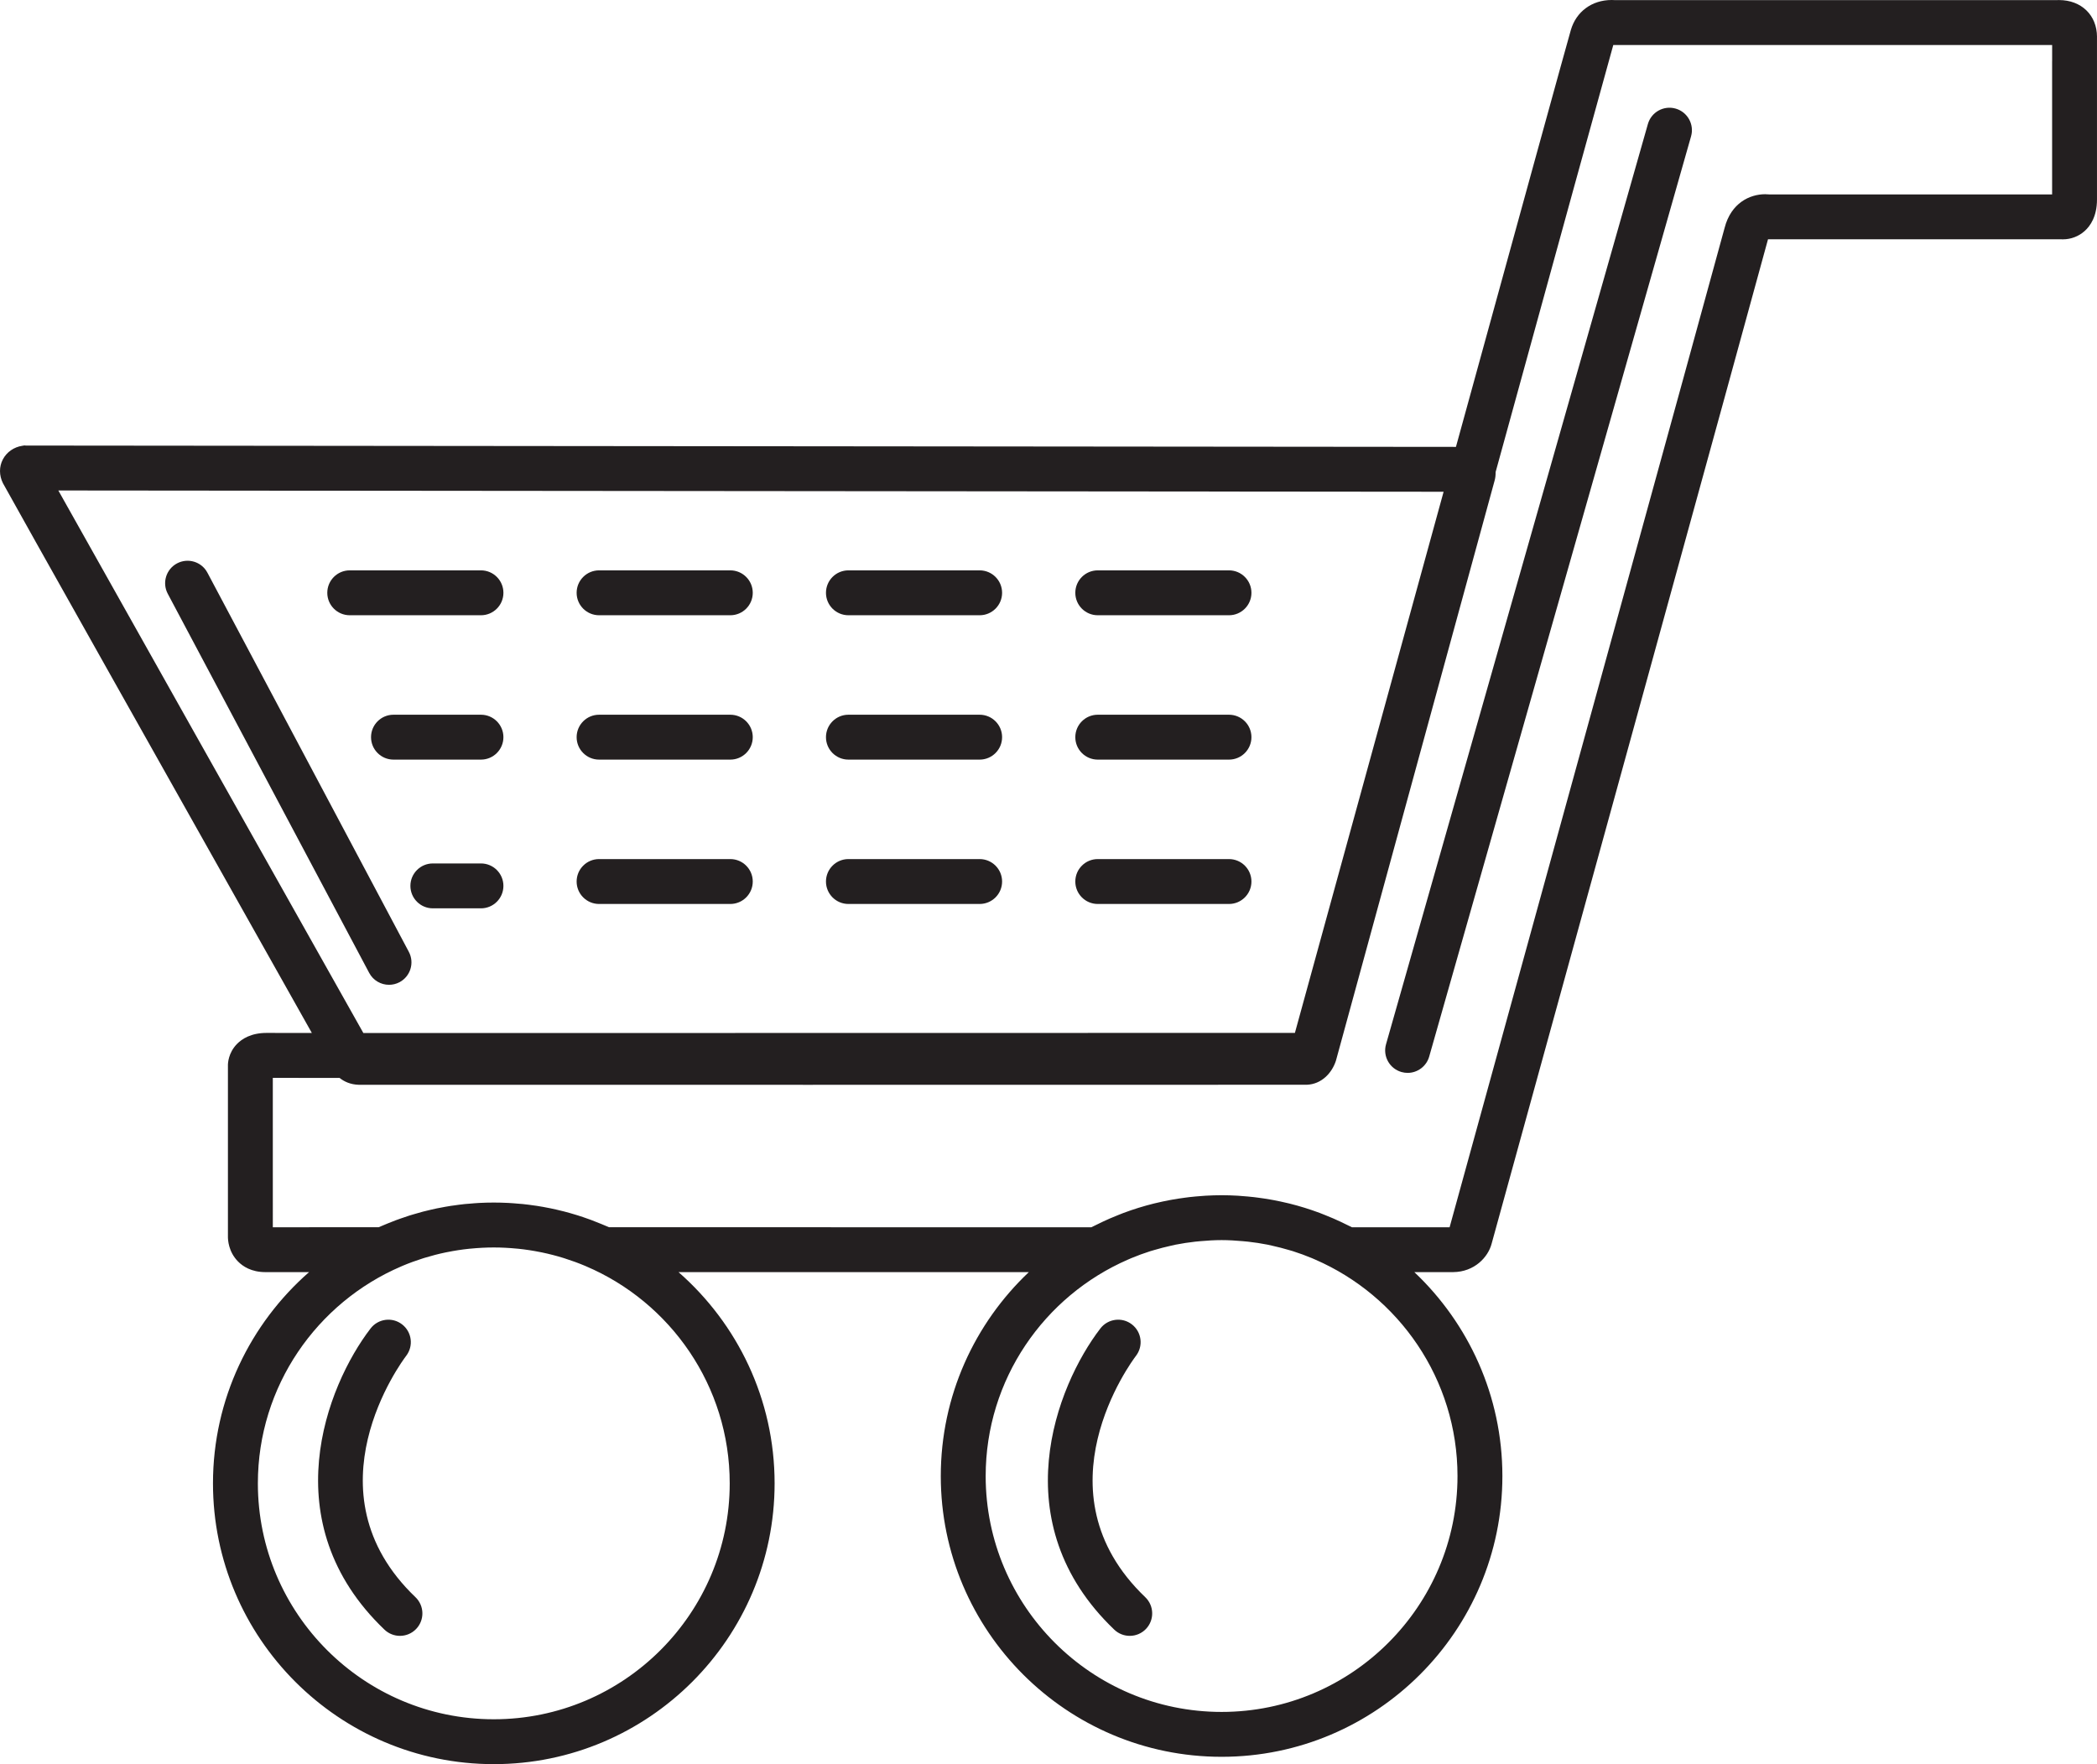<?xml version="1.0" encoding="iso-8859-1"?>
<!-- Generator: Adobe Illustrator 18.0.0, SVG Export Plug-In . SVG Version: 6.00 Build 0)  -->
<!DOCTYPE svg PUBLIC "-//W3C//DTD SVG 1.1//EN" "http://www.w3.org/Graphics/SVG/1.1/DTD/svg11.dtd">
<svg version="1.1" id="Capa_1" xmlns="http://www.w3.org/2000/svg" xmlns:xlink="http://www.w3.org/1999/xlink" x="0px" y="0px"
	 viewBox="0 0 186.858 157.198" style="enable-background:new 0 0 186.858 157.198;" xml:space="preserve">
<g>
	<path style="fill:#231F20;" d="M75.6,67.687h11.694c1.104,0,2-0.896,2-2s-0.896-2-2-2H75.6c-1.104,0-2,0.896-2,2
		S74.495,67.687,75.6,67.687z"/>
	<path style="fill:#231F20;" d="M53.382,54.823h11.694c1.104,0,2-0.896,2-2s-0.896-2-2-2H53.382c-1.104,0-2,0.896-2,2
		S52.278,54.823,53.382,54.823z"/>
	<path style="fill:#231F20;" d="M53.382,67.687h11.694c1.104,0,2-0.896,2-2s-0.896-2-2-2H53.382c-1.104,0-2,0.896-2,2
		S52.278,67.687,53.382,67.687z"/>
	<path style="fill:#231F20;" d="M75.6,80.55h11.694c1.104,0,2-0.896,2-2s-0.896-2-2-2H75.6c-1.104,0-2,0.896-2,2
		S74.495,80.55,75.6,80.55z"/>
	<path style="fill:#231F20;" d="M75.6,54.823h11.694c1.104,0,2-0.896,2-2s-0.896-2-2-2H75.6c-1.104,0-2,0.896-2,2
		S74.495,54.823,75.6,54.823z"/>
	<path style="fill:#231F20;" d="M97.818,54.823h11.694c1.104,0,2-0.896,2-2s-0.896-2-2-2H97.818c-1.104,0-2,0.896-2,2
		S96.713,54.823,97.818,54.823z"/>
	<path style="fill:#231F20;" d="M97.818,67.687h11.694c1.104,0,2-0.896,2-2s-0.896-2-2-2H97.818c-1.104,0-2,0.896-2,2
		S96.713,67.687,97.818,67.687z"/>
	<path style="fill:#231F20;" d="M97.818,80.55h11.694c1.104,0,2-0.896,2-2s-0.896-2-2-2H97.818c-1.104,0-2,0.896-2,2
		S96.713,80.55,97.818,80.55z"/>
	<path style="fill:#231F20;" d="M31.164,54.823h11.694c1.104,0,2-0.896,2-2s-0.896-2-2-2H31.164c-1.104,0-2,0.896-2,2
		S30.06,54.823,31.164,54.823z"/>
	<path style="fill:#231F20;" d="M44.858,78.939c0-1.104-0.896-2-2-2h-4.288c-1.104,0-2,0.896-2,2s0.896,2,2,2h4.288
		C43.963,80.939,44.858,80.044,44.858,78.939z"/>
	<path style="fill:#231F20;" d="M42.858,63.687h-7.796c-1.104,0-2,0.896-2,2s0.896,2,2,2h7.796c1.104,0,2-0.896,2-2
		S43.963,63.687,42.858,63.687z"/>
	<path style="fill:#231F20;" d="M53.382,80.55h11.694c1.104,0,2-0.896,2-2s-0.896-2-2-2H53.382c-1.104,0-2,0.896-2,2
		S52.278,80.55,53.382,80.55z"/>
	<path style="fill:#231F20;" d="M186.858,3.286c-0.002-1.932-1.396-3.281-3.389-3.281c-0.079,0-0.145,0.002-0.198,0.005h-39.376
		c-0.074-0.005-0.168-0.01-0.28-0.01c-1.767,0-3.165,1.034-3.642,2.677c-0.196,0.644-4.951,17.916-10.238,37.144L2.283,39.702
		c-0.079-0.028-0.197,0.006-0.295,0.021c-0.746,0.11-1.394,0.563-1.733,1.212c-0.341,0.65-0.339,1.424,0.006,2.121h0.001
		c0.628,1.18,16.715,29.777,27.527,48.99c-2.474-0.001-3.83-0.003-4.036-0.006c-1.389,0-2.203,0.538-2.642,0.99
		c-0.774,0.799-0.808,1.727-0.801,1.931l0,15.21c-0.005,0.306,0.045,1.368,0.899,2.236c0.425,0.433,1.189,0.948,2.444,0.948
		c0.149-0.001,1.54-0.002,3.888-0.002c-5.243,4.59-8.563,11.324-8.563,18.824c0,13.796,11.225,25.021,25.022,25.021
		c13.798,0,25.023-11.225,25.023-25.021c0-7.499-3.32-14.233-8.563-18.823l31.216,0.002c-4.826,4.566-7.845,11.022-7.845,18.175
		c0,13.792,11.226,25.013,25.023,25.013c13.796,0,25.02-11.221,25.02-25.013c0-7.152-3.019-13.608-7.843-18.174
		c2.087,0,3.32-0.001,3.449-0.002c1.915-0.015,3.128-1.343,3.436-2.538c0.983-3.566,23.979-87.025,24.626-89.493h26.161
		c0.043,0.002,0.083,0.003,0.115,0.003c0.719,0,1.41-0.265,1.945-0.745c0.499-0.448,1.093-1.298,1.093-2.803
		c-0.001-1.325,0-8.534,0-12.318V3.286z M5.198,43.705l123.438,0.114c-5.978,21.742-12.276,44.669-13.251,48.221
		c-0.65,0-1.976-0.001-3.847-0.001L41.584,92.05c-3.618,0-6.685,0-9.206-0.001C23.872,76.934,9.655,51.66,5.198,43.705z
		 M65.023,132.178c0,11.591-9.431,21.021-21.023,21.021c-11.592,0-21.022-9.43-21.022-21.021c0-8.663,5.269-16.116,12.769-19.33
		c0.041-0.018,0.082-0.037,0.123-0.054c0.587-0.247,1.188-0.466,1.8-0.66c0.056-0.018,0.111-0.035,0.167-0.052
		c0.613-0.188,1.237-0.35,1.871-0.482c0.05-0.01,0.101-0.019,0.151-0.029c0.642-0.129,1.294-0.231,1.956-0.299
		c0.041-0.004,0.083-0.006,0.125-0.01c0.678-0.066,1.364-0.104,2.06-0.104c0.696,0,1.383,0.038,2.062,0.104
		c0.04,0.004,0.081,0.006,0.122,0.01c0.666,0.069,1.321,0.171,1.967,0.301c0.045,0.009,0.09,0.017,0.135,0.026
		c0.643,0.134,1.275,0.297,1.895,0.488c0.044,0.014,0.088,0.028,0.132,0.042c0.626,0.198,1.24,0.422,1.839,0.675
		c0.021,0.009,0.042,0.019,0.064,0.028C59.737,116.035,65.023,123.5,65.023,132.178z M129.874,131.532
		c0,11.587-9.429,21.013-21.02,21.013c-11.592,0-21.023-9.426-21.023-21.013c0-8.627,5.225-16.051,12.672-19.29
		c0.102-0.044,0.203-0.09,0.306-0.133c0.551-0.229,1.112-0.436,1.685-0.618c0.126-0.04,0.253-0.073,0.38-0.111
		c0.479-0.142,0.965-0.267,1.458-0.376c0.143-0.031,0.285-0.068,0.429-0.096c0.576-0.114,1.161-0.202,1.752-0.268
		c0.149-0.017,0.298-0.029,0.448-0.042c0.625-0.056,1.254-0.096,1.893-0.096c0.639,0,1.269,0.04,1.893,0.096
		c0.149,0.013,0.298,0.026,0.447,0.042c0.593,0.066,1.179,0.154,1.756,0.269c0.14,0.028,0.278,0.063,0.418,0.094
		c0.499,0.11,0.993,0.236,1.478,0.381c0.12,0.036,0.242,0.067,0.361,0.105c0.58,0.184,1.148,0.393,1.705,0.625
		c0.092,0.038,0.182,0.079,0.273,0.119C124.642,115.468,129.874,122.897,129.874,131.532z M182.858,5.462
		c0,3.465-0.001,9.801,0,11.863h-25.196c-0.1-0.011-0.225-0.019-0.371-0.019c-1.374,0-3.045,0.786-3.614,2.993
		c-0.43,1.673-22.67,82.394-24.506,89.058c-0.721,0.001-2.762,0.001-5.794,0.001l-2.907,0.001c-0.163-0.086-0.331-0.16-0.496-0.241
		c-0.167-0.083-0.335-0.166-0.504-0.245c-0.218-0.102-0.436-0.202-0.656-0.297c-0.24-0.104-0.483-0.203-0.726-0.3
		c-0.166-0.066-0.33-0.135-0.498-0.197c-0.875-0.327-1.774-0.606-2.692-0.834c-0.068-0.017-0.136-0.031-0.204-0.047
		c-0.392-0.094-0.788-0.179-1.187-0.255c-0.107-0.02-0.214-0.039-0.321-0.057c-0.361-0.063-0.725-0.119-1.091-0.166
		c-0.123-0.016-0.246-0.033-0.369-0.047c-0.359-0.041-0.72-0.073-1.083-0.099c-0.121-0.009-0.241-0.021-0.362-0.028
		c-0.472-0.027-0.947-0.043-1.425-0.043c-0.479,0-0.954,0.017-1.426,0.043c-0.119,0.007-0.237,0.019-0.356,0.027
		c-0.365,0.026-0.727,0.058-1.088,0.099c-0.122,0.014-0.243,0.031-0.365,0.047c-0.369,0.048-0.735,0.104-1.098,0.167
		c-0.104,0.018-0.207,0.036-0.311,0.056c-0.406,0.076-0.808,0.163-1.207,0.259c-0.06,0.015-0.121,0.027-0.182,0.042
		c-0.926,0.23-1.831,0.511-2.714,0.841c-0.146,0.055-0.29,0.115-0.436,0.172c-0.268,0.106-0.535,0.215-0.798,0.33
		c-0.201,0.088-0.401,0.179-0.6,0.272c-0.195,0.091-0.388,0.186-0.58,0.282c-0.149,0.074-0.302,0.141-0.449,0.219l-42.976-0.003
		c-0.139-0.063-0.28-0.116-0.42-0.176c-0.092-0.039-0.184-0.077-0.276-0.116c-0.295-0.123-0.592-0.241-0.89-0.352
		c-0.083-0.031-0.167-0.06-0.251-0.09c-0.313-0.112-0.628-0.221-0.944-0.32c-0.066-0.021-0.133-0.04-0.2-0.06
		c-0.336-0.103-0.673-0.2-1.013-0.288c-0.047-0.012-0.095-0.022-0.142-0.034c-0.359-0.091-0.719-0.176-1.082-0.25
		c-0.035-0.007-0.071-0.013-0.106-0.02c-0.374-0.075-0.749-0.144-1.127-0.202c-0.048-0.007-0.097-0.012-0.145-0.019
		c-0.367-0.054-0.734-0.103-1.105-0.141c-0.11-0.011-0.222-0.016-0.332-0.026c-0.311-0.027-0.622-0.056-0.936-0.071
		c-0.431-0.022-0.864-0.034-1.3-0.034c-0.436,0-0.87,0.011-1.3,0.034c-0.286,0.014-0.57,0.041-0.854,0.065
		c-0.139,0.012-0.279,0.019-0.417,0.033c-0.338,0.034-0.673,0.081-1.008,0.129c-0.082,0.012-0.165,0.02-0.247,0.033
		c-0.342,0.052-0.681,0.116-1.02,0.183c-0.073,0.014-0.148,0.026-0.221,0.041c-0.324,0.067-0.646,0.144-0.968,0.224
		c-0.088,0.022-0.178,0.041-0.266,0.064c-0.299,0.078-0.597,0.165-0.893,0.254c-0.11,0.033-0.22,0.064-0.329,0.099
		c-0.275,0.087-0.547,0.181-0.819,0.278c-0.129,0.046-0.259,0.091-0.388,0.139c-0.255,0.095-0.508,0.197-0.76,0.3
		c-0.14,0.057-0.279,0.115-0.417,0.175c-0.117,0.051-0.237,0.096-0.354,0.148c-4.69,0-8.042,0.001-9.429,0.002l-0.001-13.312
		c0.72,0.002,2.351,0.004,5.949,0.005c0.427,0.343,0.988,0.586,1.681,0.61c0.191,0.003,19.798,0.005,40.078,0.005
		c21.715,0,44.202-0.002,44.425-0.006c1.332-0.047,2.251-1.066,2.598-2.144c4.805-17.578,13.943-50.999,14.124-51.633
		c0.086-0.277,0.109-0.551,0.105-0.819c5.351-19.458,9.887-35.934,10.485-38.051c0.014-0.001,0.03-0.001,0.05-0.001h39.056V5.462z"
		/>
	<path style="fill:#231F20;" d="M18.481,51.029c-0.518-0.977-1.728-1.345-2.705-0.828c-0.975,0.519-1.346,1.729-0.828,2.705
		l17.949,33.785c0.359,0.677,1.052,1.062,1.768,1.062c0.316,0,0.637-0.075,0.937-0.233c0.975-0.519,1.346-1.729,0.828-2.705
		L18.481,51.029z"/>
	<path style="fill:#231F20;" d="M36.196,120.811c0.67-0.875,0.506-2.129-0.369-2.801c-0.875-0.676-2.131-0.51-2.805,0.365
		c-3.933,5.114-8.736,17.306,1.236,26.837c0.387,0.371,0.885,0.555,1.381,0.555c0.527,0,1.053-0.207,1.446-0.618
		c0.763-0.799,0.734-2.064-0.064-2.827C27.173,132.906,35.823,121.3,36.196,120.811z"/>
	<path style="fill:#231F20;" d="M101.226,120.811c0.67-0.875,0.506-2.129-0.369-2.801c-0.875-0.676-2.132-0.51-2.805,0.365
		c-3.933,5.114-8.736,17.306,1.236,26.837c0.387,0.371,0.885,0.555,1.381,0.555c0.527,0,1.053-0.207,1.446-0.618
		c0.763-0.799,0.734-2.064-0.064-2.827C92.203,132.906,100.853,121.3,101.226,120.811z"/>
	<path style="fill:#231F20;" d="M124.881,95.524c0.183,0.052,0.367,0.077,0.548,0.077c0.871,0,1.672-0.574,1.923-1.453l23.334-82
		c0.302-1.062-0.314-2.169-1.376-2.472c-1.065-0.302-2.168,0.314-2.471,1.376l-23.334,82
		C123.202,94.115,123.819,95.222,124.881,95.524z"/>
</g>
<g>
</g>
<g>
</g>
<g>
</g>
<g>
</g>
<g>
</g>
<g>
</g>
<g>
</g>
<g>
</g>
<g>
</g>
<g>
</g>
<g>
</g>
<g>
</g>
<g>
</g>
<g>
</g>
<g>
</g>
</svg>
